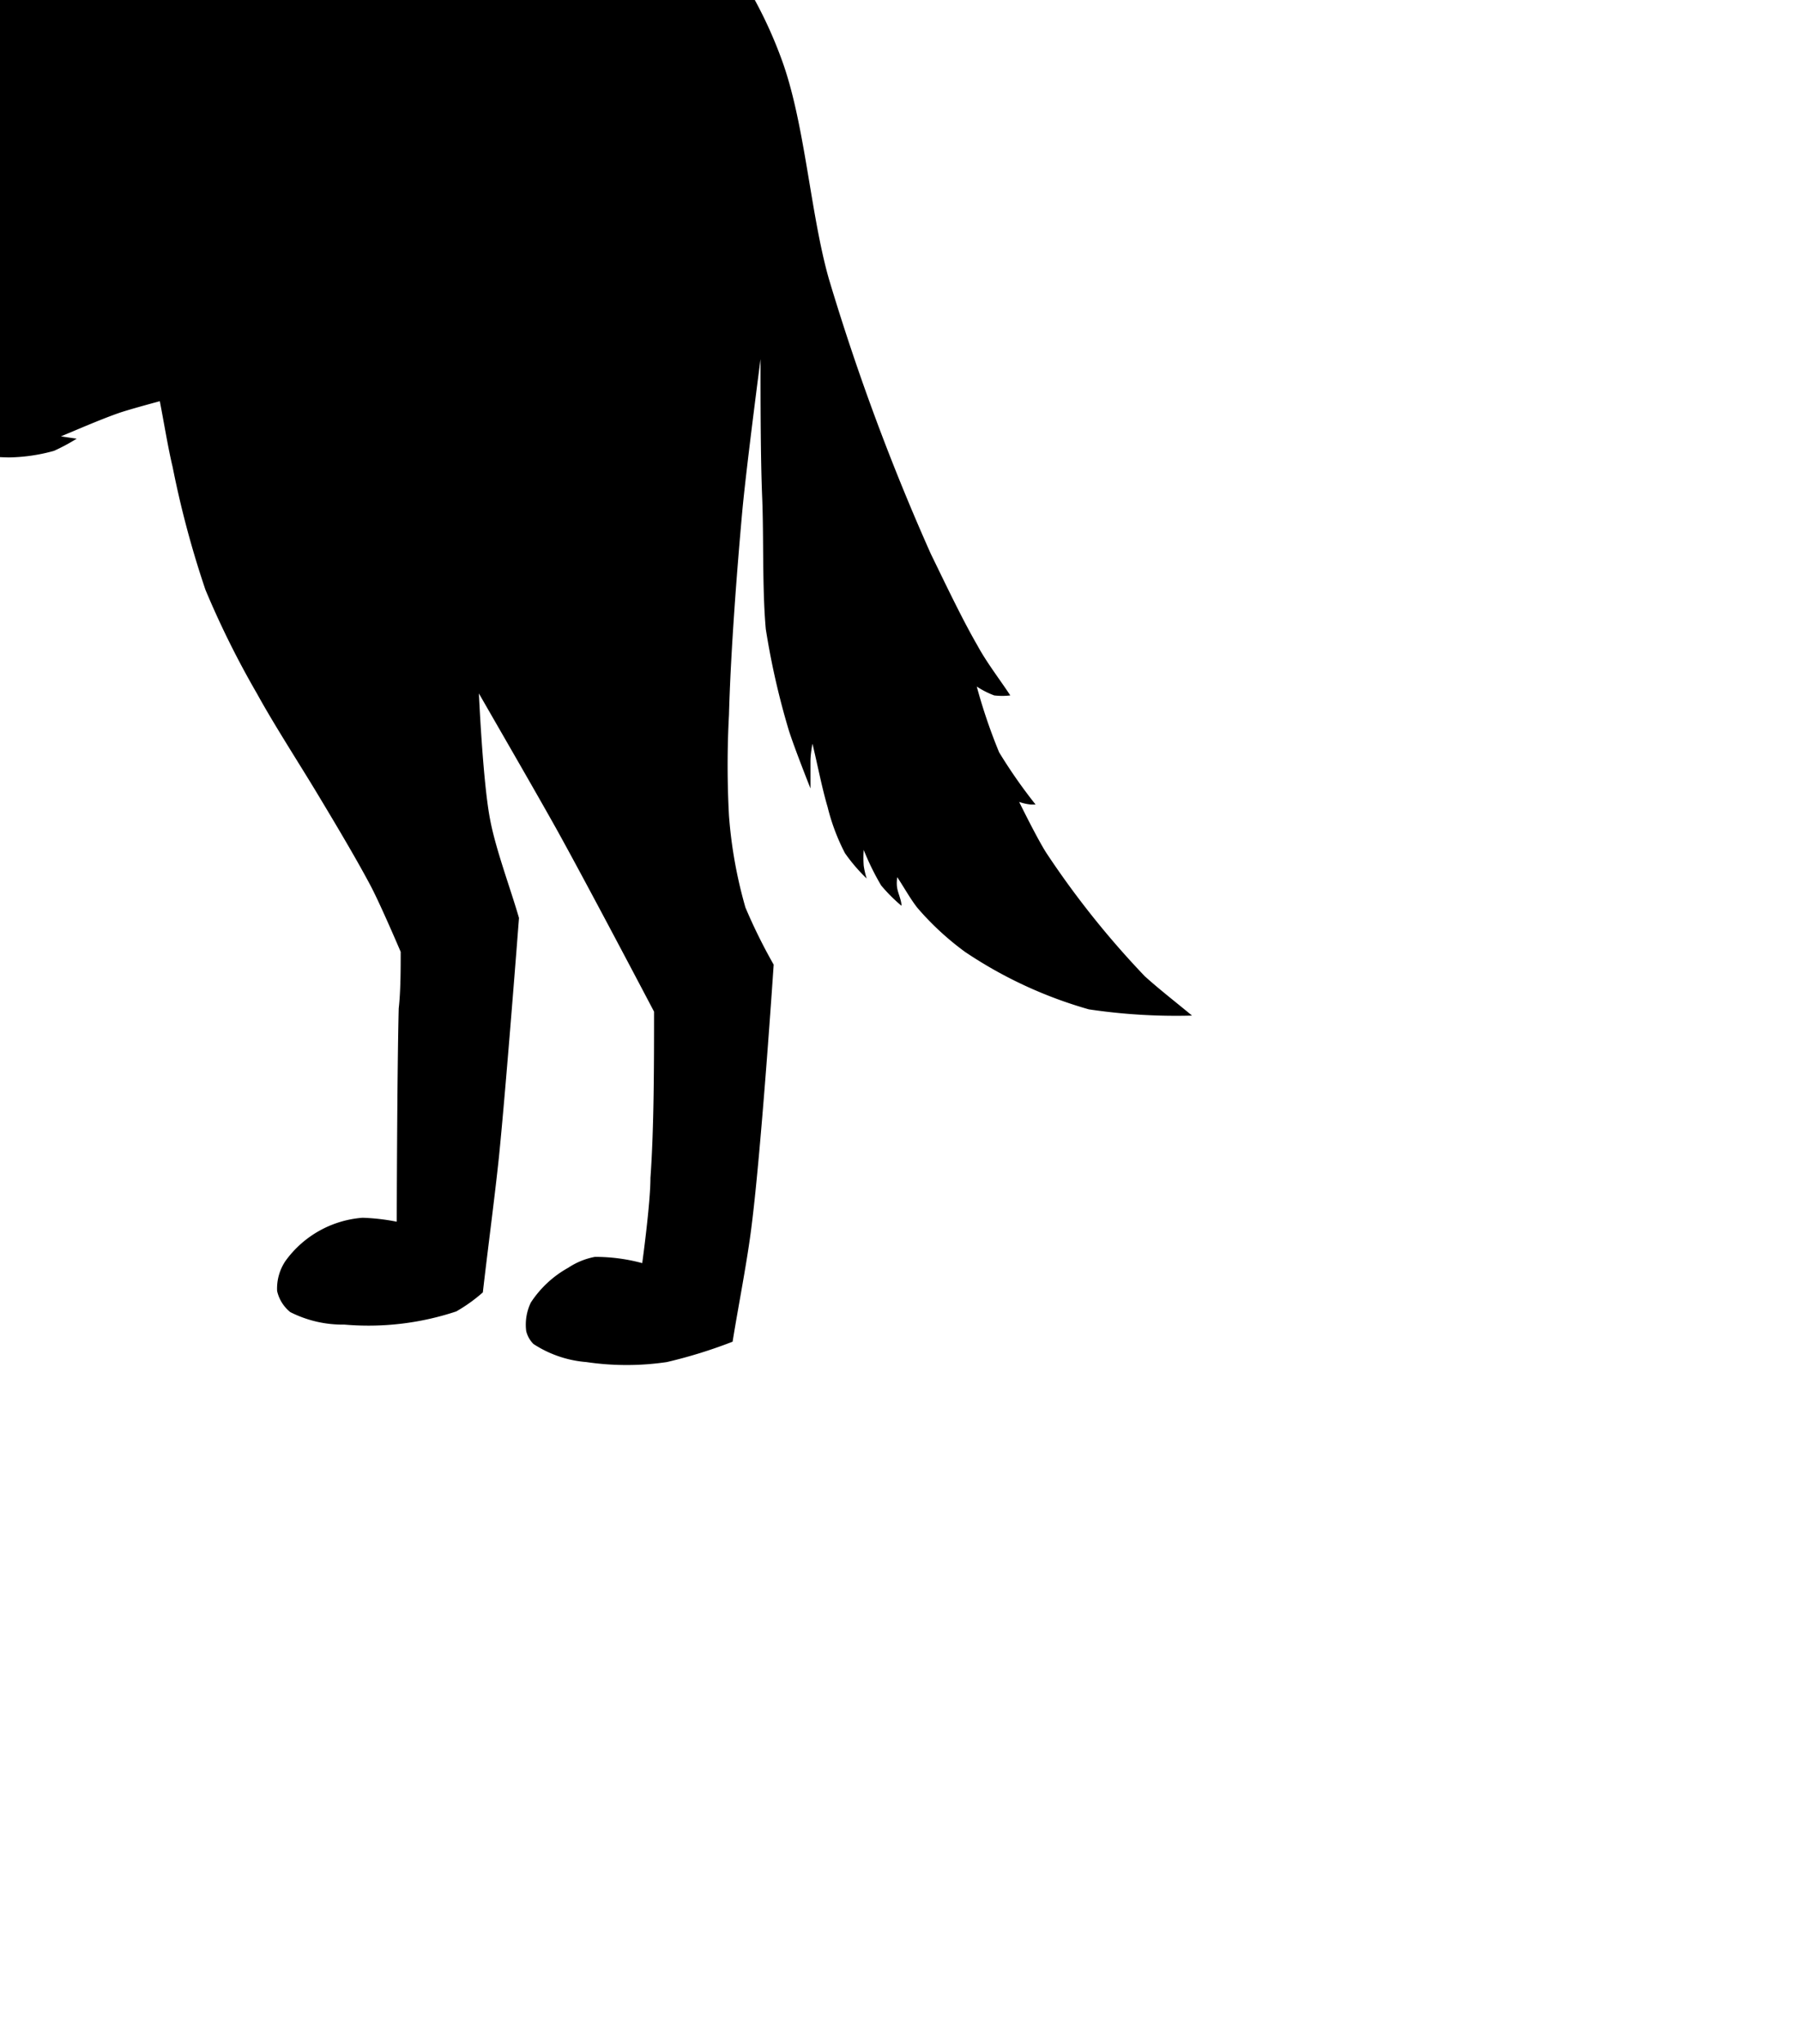 <?xml version="1.0" ?>
<svg xmlns="http://www.w3.org/2000/svg" xmlns:ev="http://www.w3.org/2001/xml-events" xmlns:xlink="http://www.w3.org/1999/xlink" baseProfile="full" height="84" transform="scale(1.351 1.351) translate(-37.0 -42.0)" version="1.1" viewBox="0 0 74 84" width="74">
	<defs/>
	<path class="cls-1" d="M 1.483,5.255 L 2.273,4.885 C 2.563,5.515 2.953,6.355 3.273,6.975 C 3.443,7.355 3.653,7.855 3.833,8.215 C 4.013,8.575 4.483,9.405 4.483,9.405 C 3.953,9.045 3.183,8.525 2.653,8.135 L 1.433,7.135 C 1.433,6.915 1.383,6.405 1.383,6.405 L 0.953,6.895 A 2.05,2.05 0.0 0,0 0.543,6.735 A 3.09,3.09 0.0 0,0 0.003,6.735 C 0.003,6.975 0.003,7.295 0.003,7.535 A 7.47,7.47 0.0 0,0 0.133,9.165 A 4.24,4.24 0.0 0,0 0.533,10.165 A 7.4,7.4 0.0 0,0 1.383,11.235 C 1.693,11.575 2.173,11.965 2.463,12.315 A 10.65,10.65 0.0 0,1 3.673,14.045 C 3.813,14.335 4.043,15.045 4.043,15.045 A 1.72,1.72 0.0 0,1 4.043,14.655 A 2.0,2.0 0.0 0,1 4.283,14.265 C 4.493,14.815 4.743,15.555 4.963,16.105 C 5.183,16.655 5.443,17.105 5.603,17.575 A 3.45,3.45 0.0 0,1 5.783,18.145 A 13.59,13.59 0.0 0,1 5.953,20.565 C 5.953,21.305 5.833,22.275 5.803,23.015 A 27.13,27.13 0.0 0,0 5.723,25.865 A 8.46,8.46 0.0 0,0 5.953,27.185 C 6.043,27.525 6.303,27.955 6.393,28.305 C 6.393,28.495 6.493,28.965 6.493,28.965 A 0.86,0.86 0.0 0,1 6.493,28.795 A 5.39,5.39 0.0 0,1 6.953,28.045 C 7.023,28.305 7.133,28.655 7.183,28.935 A 8.3,8.3 0.0 0,1 7.333,30.155 A 4.45,4.45 0.0 0,1 7.333,31.155 A 4.14,4.14 0.0 0,1 7.163,31.665 A 1.83,1.83 0.0 0,0 7.443,31.525 A 2.7,2.7 0.0 0,0 7.753,31.205 C 7.753,31.625 7.753,32.205 7.753,32.625 C 7.753,33.045 7.753,33.455 7.833,33.815 A 3.82,3.82 0.0 0,0 8.013,34.695 A 4.78,4.78 0.0 0,0 8.473,35.335 A 5.66,5.66 0.0 0,1 8.473,34.755 A 4.2,4.2 0.0 0,1 8.673,34.165 L 9.253,35.905 L 9.513,37.595 C 9.703,38.785 9.893,40.375 10.123,41.595 A 39.22,39.22 0.0 0,0 11.243,46.325 A 7.15,7.15 0.0 0,0 11.853,47.745 A 8.0,8.0 0.0 0,0 12.613,48.595 A 1.77,1.77 0.0 0,1 12.463,48.215 A 3.22,3.22 0.0 0,1 12.463,47.675 L 13.143,49.585 C 13.443,50.445 13.833,51.585 14.143,52.445 C 14.453,53.305 15.043,54.745 15.313,55.775 A 57.77,57.77 0.0 0,1 16.483,62.975 C 16.753,65.185 16.953,68.145 17.043,70.375 C 17.093,71.555 17.123,73.125 17.093,74.305 A 27.43,27.43 0.0 0,1 16.953,77.455 C 16.953,77.585 16.843,77.905 16.843,77.905 A 8.58,8.58 0.0 0,0 15.613,77.765 A 3.34,3.34 0.0 0,0 14.613,78.035 A 2.88,2.88 0.0 0,0 13.903,78.585 A 2.05,2.05 0.0 0,0 13.403,79.355 A 0.76,0.76 0.0 0,0 13.883,80.355 A 4.46,4.46 0.0 0,0 15.243,80.695 A 8.58,8.58 0.0 0,0 17.823,80.565 A 4.89,4.89 0.0 0,0 19.183,79.955 A 4.62,4.62 0.0 0,0 19.633,79.555 C 19.693,78.905 19.783,78.025 19.843,77.375 C 19.983,75.895 20.193,73.935 20.323,72.465 C 20.503,70.305 20.663,67.465 20.813,65.275 C 20.923,63.585 21.183,59.645 21.183,59.645 C 21.393,61.035 21.713,62.895 21.883,64.285 C 22.053,65.675 22.293,67.595 22.373,69.015 C 22.473,70.915 22.423,73.445 22.373,75.345 C 22.373,76.275 22.373,77.515 22.283,78.445 C 22.283,78.715 22.163,79.335 22.163,79.335 A 6.17,6.17 0.0 0,0 20.613,79.335 A 3.3,3.3 0.0 0,0 19.513,79.945 A 2.76,2.76 0.0 0,0 18.763,80.755 A 1.35,1.35 0.0 0,0 18.563,81.755 C 18.683,82.015 19.123,82.145 19.393,82.235 A 6.23,6.23 0.0 0,0 21.273,82.425 A 7.72,7.72 0.0 0,0 24.343,81.975 A 4.62,4.62 0.0 0,0 25.193,81.195 C 25.313,79.565 25.473,77.395 25.603,75.775 C 25.733,74.155 25.913,71.935 26.073,70.295 C 26.343,67.665 26.803,64.175 27.073,61.545 C 27.183,60.545 27.333,59.285 27.463,58.315 C 27.573,57.595 27.673,56.615 27.843,55.905 C 27.973,55.355 28.403,54.095 28.403,54.095 A 22.35,22.35 0.0 0,0 30.523,55.315 A 12.53,12.53 0.0 0,0 32.873,55.945 A 18.3,18.3 0.0 0,0 34.873,56.125 C 35.333,56.125 35.963,56.125 36.433,56.125 L 35.813,55.805 A 13.94,13.94 0.0 0,0 37.263,55.915 A 5.35,5.35 0.0 0,0 38.643,55.715 A 5.81,5.81 0.0 0,0 39.333,55.345 L 38.853,55.275 C 39.383,55.055 40.093,54.745 40.643,54.555 C 41.003,54.435 41.863,54.205 41.863,54.205 C 41.983,54.815 42.113,55.625 42.253,56.205 A 29.51,29.51 0.0 0,0 43.253,59.945 A 27.32,27.32 0.0 0,0 44.823,63.105 C 45.333,64.035 46.103,65.225 46.633,66.105 C 47.163,66.985 47.833,68.105 48.283,68.955 C 48.583,69.525 49.193,70.955 49.193,70.955 C 49.193,71.465 49.193,72.155 49.133,72.675 C 49.083,74.675 49.073,79.165 49.073,79.165 A 6.44,6.44 0.0 0,0 48.033,79.045 A 3.19,3.19 0.0 0,0 45.683,80.365 A 1.5,1.5 0.0 0,0 45.433,81.275 A 1.15,1.15 0.0 0,0 45.833,81.915 A 3.52,3.52 0.0 0,0 47.483,82.295 A 8.47,8.47 0.0 0,0 50.883,81.895 A 4.82,4.82 0.0 0,0 51.693,81.315 C 51.833,80.085 52.053,78.435 52.183,77.195 C 52.403,75.015 52.793,69.925 52.793,69.925 C 52.533,69.025 52.083,67.835 51.913,66.925 C 51.693,65.795 51.573,63.105 51.573,63.095 C 52.273,64.315 53.213,65.935 53.903,67.165 C 54.833,68.835 56.903,72.775 56.903,72.775 C 56.903,74.295 56.903,76.315 56.793,77.835 C 56.793,78.615 56.543,80.425 56.543,80.425 A 5.48,5.48 0.0 0,0 55.103,80.235 A 2.2,2.2 0.0 0,0 54.293,80.565 A 3.23,3.23 0.0 0,0 53.153,81.625 A 1.55,1.55 0.0 0,0 53.013,82.495 A 0.84,0.84 0.0 0,0 53.233,82.885 A 3.44,3.44 0.0 0,0 54.843,83.435 A 8.38,8.38 0.0 0,0 57.293,83.435 A 14.82,14.82 0.0 0,0 59.293,82.815 C 59.463,81.755 59.743,80.345 59.873,79.275 C 60.173,76.905 60.543,71.345 60.543,71.345 A 16.53,16.53 0.0 0,1 59.683,69.605 A 13.84,13.84 0.0 0,1 59.183,66.815 A 28.59,28.59 0.0 0,1 59.183,63.745 C 59.233,61.865 59.423,59.365 59.593,57.495 C 59.723,56.125 60.143,52.925 60.143,52.925 C 60.143,54.185 60.143,55.925 60.193,57.135 C 60.243,58.345 60.193,59.905 60.303,61.135 A 23.25,23.25 0.0 0,0 61.003,64.215 C 61.173,64.755 61.663,65.985 61.663,65.985 C 61.663,65.735 61.663,65.405 61.663,65.165 C 61.663,64.925 61.723,64.625 61.723,64.625 C 61.863,65.195 62.013,65.975 62.183,66.545 A 6.3,6.3 0.0 0,0 62.713,67.955 A 5.28,5.28 0.0 0,0 63.373,68.725 A 2.46,2.46 0.0 0,1 63.283,68.335 A 3.2,3.2 0.0 0,1 63.283,67.855 A 7.73,7.73 0.0 0,0 63.813,68.935 A 4.93,4.93 0.0 0,0 64.433,69.555 C 64.433,69.395 64.333,69.185 64.303,69.025 C 64.273,68.865 64.303,68.685 64.303,68.685 C 64.493,68.965 64.713,69.365 64.923,69.625 A 8.64,8.64 0.0 0,0 66.363,70.955 A 13.21,13.21 0.0 0,0 70.133,72.705 A 18.0,18.0 0.0 0,0 73.273,72.895 C 72.843,72.535 72.273,72.095 71.833,71.695 A 27.0,27.0 0.0 0,1 68.833,67.935 C 68.553,67.495 68.013,66.395 68.013,66.395 A 1.55,1.55 0.0 0,0 68.373,66.475 L 68.513,66.475 A 15.63,15.63 0.0 0,1 67.403,64.885 A 16.73,16.73 0.0 0,1 66.723,62.885 A 2.65,2.65 0.0 0,0 67.253,63.155 A 2.11,2.11 0.0 0,0 67.743,63.155 C 67.443,62.695 67.023,62.155 66.743,61.635 C 66.273,60.825 65.743,59.705 65.323,58.845 A 69.31,69.31 0.0 0,1 62.223,50.485 C 61.653,48.485 61.493,45.705 60.773,43.775 A 13.3,13.3 0.0 0,0 59.143,40.675 A 17.5,17.5 0.0 0,0 55.543,37.405 A 13.0,13.0 0.0 0,0 53.133,36.045 A 33.75,33.75 0.0 0,0 48.363,34.805 C 46.363,34.375 43.533,34.175 41.503,33.685 A 52.23,52.23 0.0 0,1 35.193,31.625 A 25.5,25.5 0.0 0,1 30.853,29.625 A 5.41,5.41 0.0 0,1 30.413,29.265 L 30.663,29.125 L 29.153,28.045 L 27.083,26.645 C 27.223,26.645 27.393,26.595 27.523,26.555 C 27.653,26.515 27.943,26.425 27.943,26.425 A 9.91,9.91 0.0 0,1 27.063,25.595 A 10.66,10.66 0.0 0,1 26.413,24.595 L 27.273,24.595 C 26.813,24.125 26.223,23.505 25.763,23.045 C 25.303,22.585 24.173,21.525 24.173,21.525 A 4.9,4.9 0.0 0,0 24.713,21.525 C 24.893,21.525 25.293,21.445 25.293,21.445 C 24.593,20.585 23.603,19.445 22.973,18.575 C 22.533,17.935 21.653,16.355 21.653,16.355 A 16.46,16.46 0.0 0,0 24.713,15.615 A 9.93,9.93 0.0 0,0 26.113,14.565 C 25.993,14.455 25.843,14.285 25.713,14.175 A 15.0,15.0 0.0 0,0 23.503,12.695 A 19.84,19.84 0.0 0,0 20.783,11.505 C 20.393,11.375 19.463,11.175 19.463,11.175 C 19.033,10.505 18.463,9.565 18.023,8.925 A 7.64,7.64 0.0 0,0 16.393,7.045 A 11.1,11.1 0.0 0,0 12.883,6.245 C 12.013,6.095 9.953,5.825 9.953,5.825 C 9.103,5.115 7.953,4.205 7.143,3.455 C 6.333,2.705 5.143,1.365 4.203,0.455 C 4.093,0.365 3.953,0.145 3.793,0.045 A 0.77,0.77 0.0 0,0 3.273,0.045 A 0.85,0.85 0.0 0,0 2.953,0.515 A 2.22,2.22 0.0 0,0 2.953,1.225 A 11.32,11.32 0.0 0,0 1.953,2.685 A 2.44,2.44 0.0 0,0 1.713,3.685 A 2.2,2.2 0.0 0,0 1.973,4.205 L 1.483,5.255"/>
</svg>
